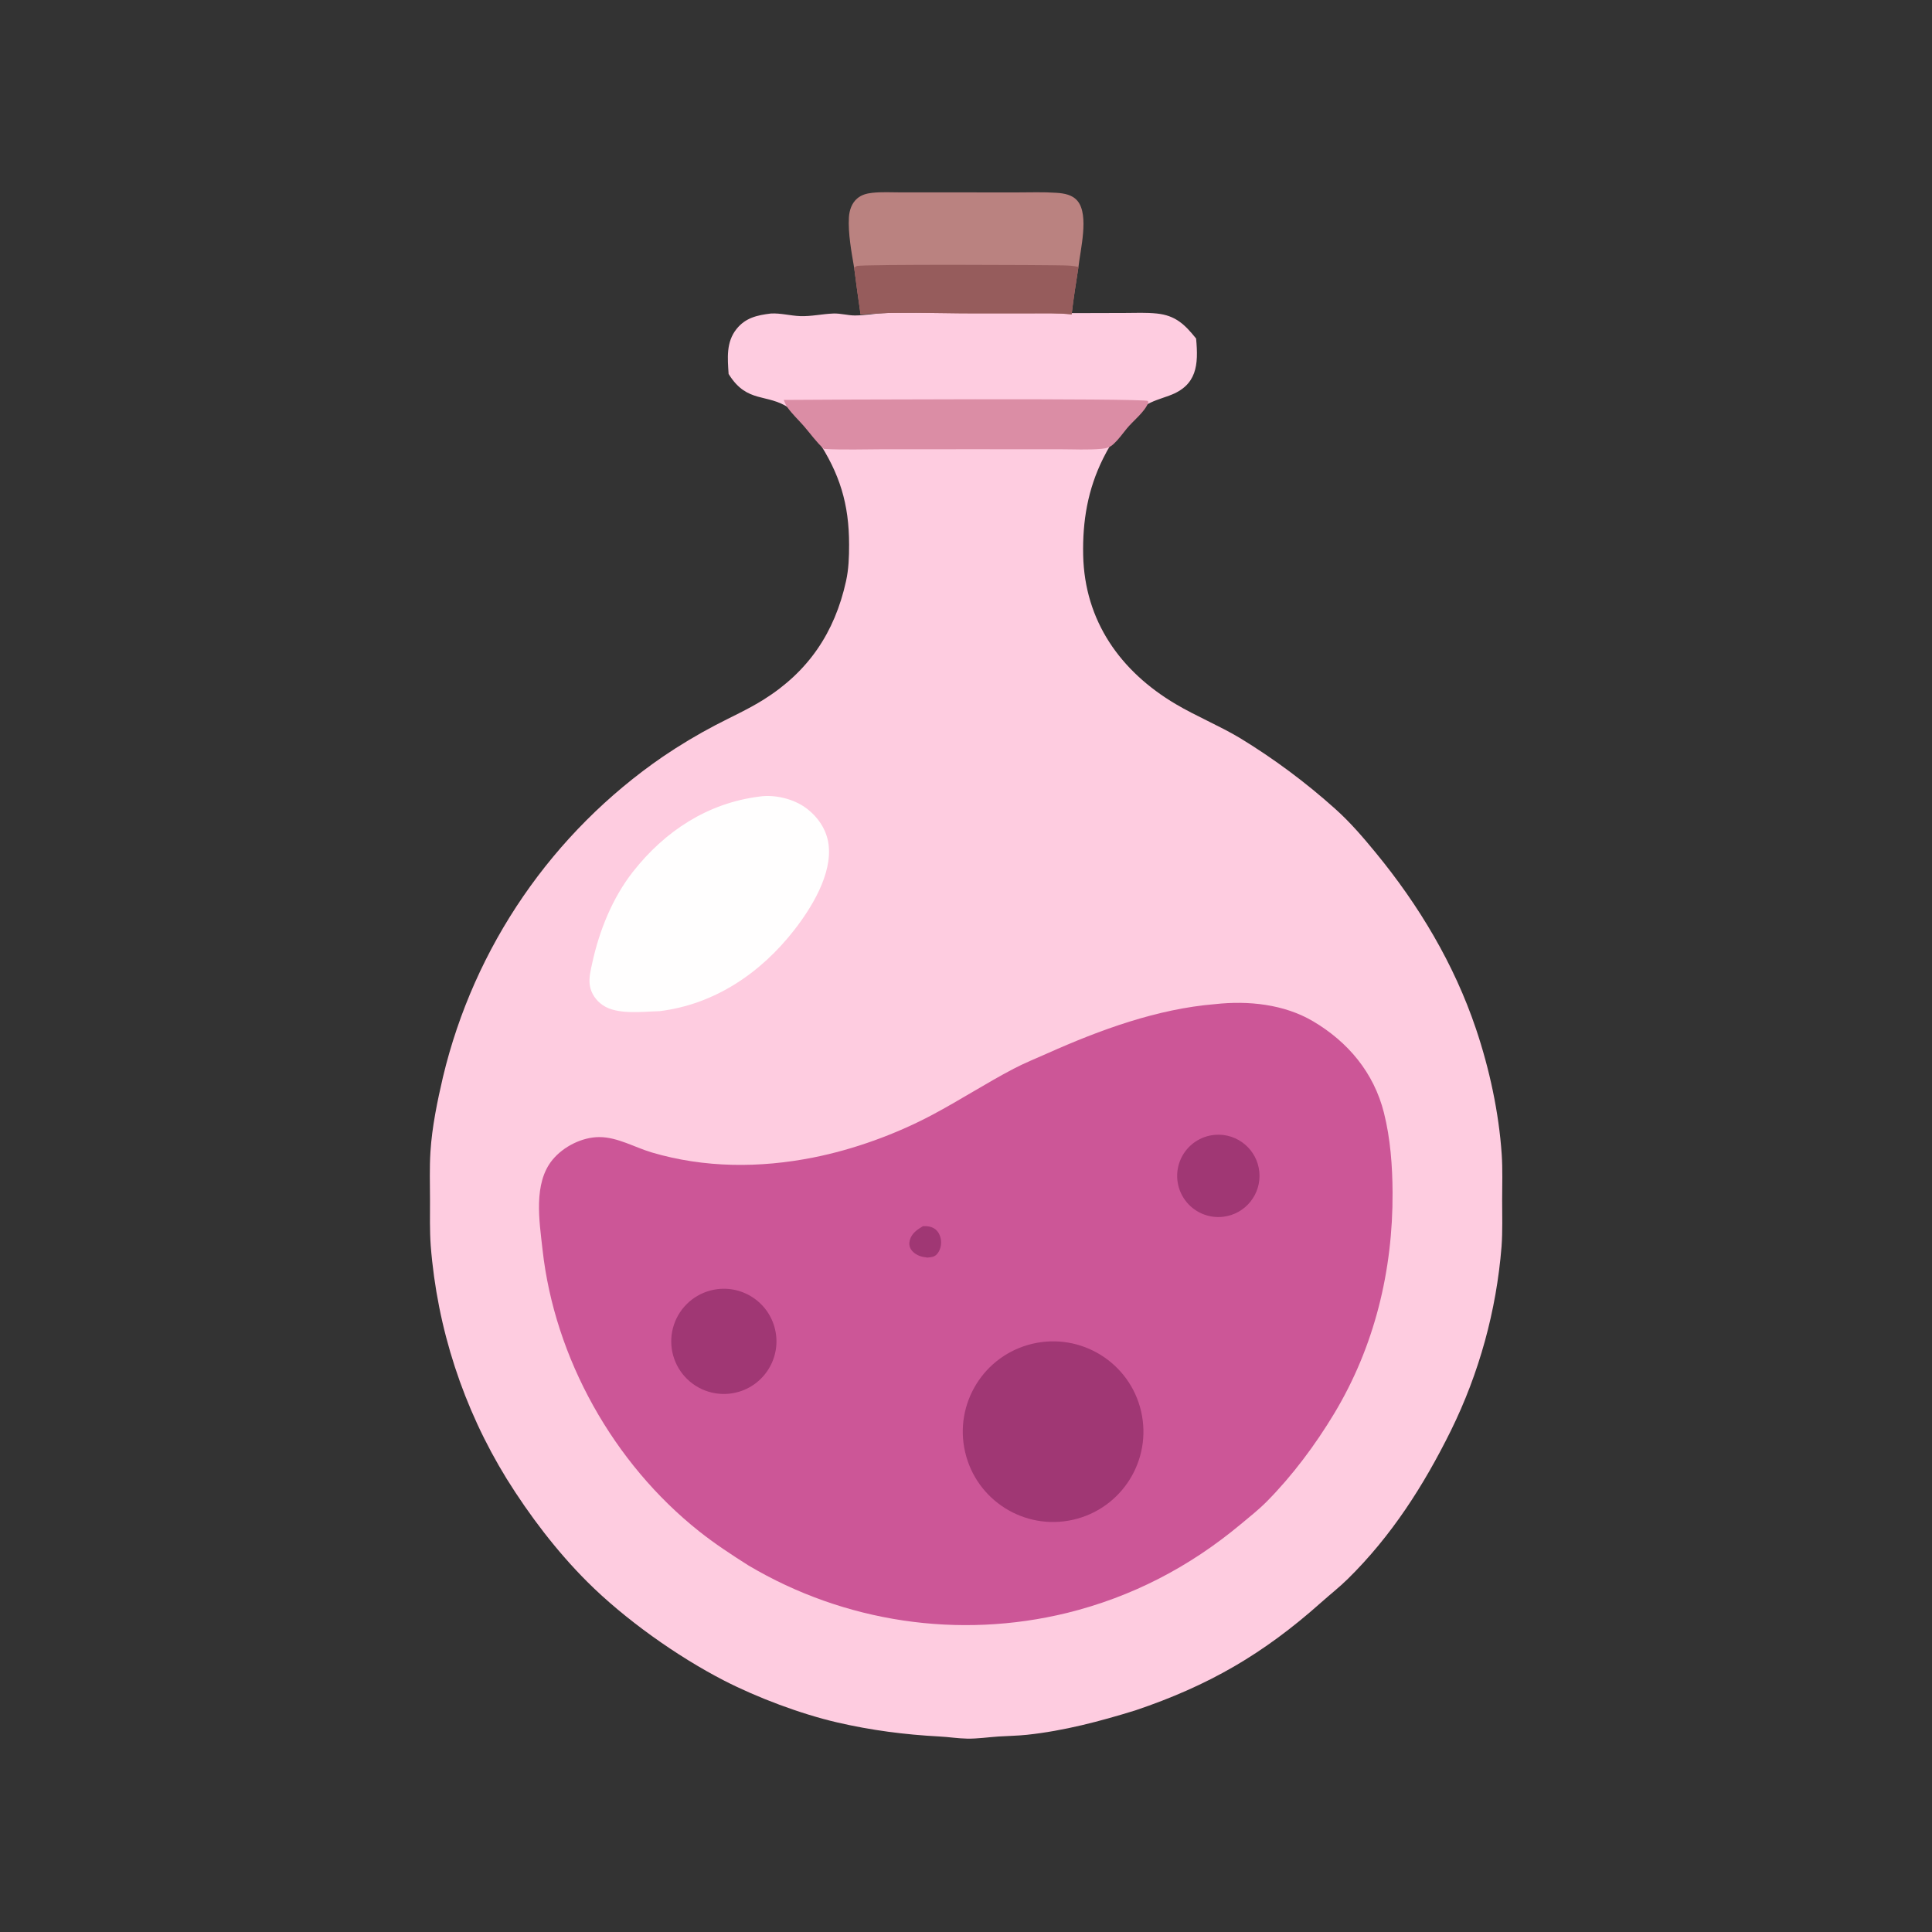 <svg xmlns="http://www.w3.org/2000/svg" viewBox="0 0 512 512" height="512.0px" width="512.0px">
<rect x="0" y="0" width="512" height="512" fill="#333333" stroke="none"/>
<path id="" fill="#fecce0" fill-opacity="1.0" stroke="#000000" stroke-width="0.0" stroke-opacity="1.0" stroke-linecap="round" stroke-linejoin="round"  filling="0" d="M204.271 83.088 C206.862 82.937 209.43 83.67 212.023 83.772 C215 83.89 217.929 83.183 220.891 83.085 C222.805 83.021 224.702 83.612 226.616 83.603 C229.447 83.589 232.279 82.981 235.123 82.946 C251.558 82.741 268.022 82.981 284.46 82.977 L298.168 82.939 C300.957 82.928 303.81 82.796 306.585 83.087 C311.562 83.609 313.995 86.013 316.978 89.712 C317.63 96.674 317.265 102.159 309.808 104.864 C307.67 105.639 305.373 106.269 303.445 107.501 C298.733 110.514 294.762 116.617 292.325 121.524 C288.262 129.705 286.858 138.095 287.053 147.127 C287.428 164.541 296.908 177.924 311.595 186.602 C317.08 189.844 323.017 192.264 328.507 195.531 C337.53 201.02 346.025 207.333 353.882 214.389 C357.832 217.924 361.223 221.887 364.577 225.972 C376.043 239.922 385.375 255.515 391.158 272.683 C394.71 283.233 397.225 294.822 397.97 305.938 C398.235 309.913 398.092 313.97 398.085 317.955 C398.08 322.075 398.228 326.275 397.923 330.385 C396.562 347.335 392.007 363.877 384.498 379.137 C377.295 393.678 368.777 407.033 357.135 418.48 C354.933 420.645 352.515 422.527 350.215 424.58 C334.8 438.337 320.34 446.7 300.875 453.27 C291.507 456.163 281.957 458.697 272.18 459.735 C269.67 460.002 267.142 460.03 264.625 460.192 C261.873 460.373 259.04 460.808 256.283 460.755 C253.85 460.71 251.41 460.315 248.977 460.188 C239.73 459.695 230.931 458.558 221.889 456.467 C212.248 454.238 200.697 449.897 191.916 445.382 C179.436 438.965 165.537 429.087 155.614 419.178 C147.54 411.115 140.306 401.59 134.278 391.905 C122.758 373.202 115.857 352.022 114.147 330.123 C113.861 326.12 113.959 322.067 113.956 318.058 C113.953 313.785 113.802 309.45 114.075 305.19 C114.496 298.61 115.905 291.8 117.398 285.387 C125.654 250.847 146.43 220.599 175.703 200.494 C180.064 197.528 184.889 194.641 189.559 192.195 C193.852 189.946 198.267 187.98 202.382 185.396 C214.224 177.961 221.2 167.65 224.208 154.002 C224.915 150.798 225.016 147.638 225.018 144.373 C225.028 133.559 222.531 125.481 216.553 116.458 C214.504 113.366 212.228 110.243 209.121 108.13 C203.314 104.183 198.076 106.952 193.243 99.346 L193.087 99.096 C192.813 94.933 192.398 90.695 195.168 87.211 C197.566 84.195 200.665 83.531 204.271 83.088 Z"></path>
<path id="" fill="#cc5697" fill-opacity="1.0" stroke="#000000" stroke-width="0.0" stroke-opacity="1.0" stroke-linecap="round" stroke-linejoin="round"  filling="0" d="M322.025 266.105 C330.77 265.135 340.305 266.118 347.962 270.64 C357.233 276.115 364.077 284.257 366.752 294.87 C368.478 301.712 369.012 309.025 369.045 316.065 C369.145 336.68 364.262 356.848 353.572 374.61 C348.6 382.875 342.478 391.09 335.675 397.952 C333.548 400.098 331.12 402.01 328.8 403.942 C315.21 415.272 299.965 423.2 282.762 427.447 C254.065 434.46 223.762 429.945 198.358 414.868 C193.833 411.998 189.447 409.127 185.248 405.793 C162.585 387.788 146.955 359.942 143.772 331.123 C142.945 323.635 141.262 313.6 146.437 307.335 C149.333 303.83 154.304 301.322 158.87 301.34 C163.665 301.355 168.226 304.08 172.756 305.42 C186.699 309.538 201.357 309.57 215.538 306.752 C226.263 304.623 237.403 300.582 247.056 295.45 C254.333 291.582 261.275 287.085 268.585 283.245 C271.493 281.72 274.585 280.483 277.585 279.142 C291.515 272.92 306.695 267.353 322.025 266.105 Z"></path>
<path id="" fill="#db8da5" fill-opacity="1.0" stroke="#000000" stroke-width="0.0" stroke-opacity="1.0" stroke-linecap="round" stroke-linejoin="round"  filling="0" d="M207.681 105.985 C215.844 105.906 302.455 105.499 304.22 106.259 L304.305 106.704 C303.387 109.184 300.27 111.516 298.575 113.617 C297.49 114.96 296.41 116.464 295.145 117.635 C294.178 118.531 293.308 118.811 292.012 118.933 C288.368 119.276 284.56 119.057 280.897 119.056 L260.252 119.05 L234.355 119.052 C229.028 119.064 223.654 119.261 218.337 118.969 C216.322 117.153 214.761 114.902 212.984 112.863 C211.585 111.257 209.898 109.687 208.675 107.95 C208.26 107.359 207.967 106.645 207.681 105.985 Z"></path>
<path id="" fill="#fffefe" fill-opacity="1.0" stroke="#000000" stroke-width="0.0" stroke-opacity="1.0" stroke-linecap="round" stroke-linejoin="round"  filling="0" d="M201.289 211.094 C205.329 210.495 210.333 211.708 213.606 214.134 C216.767 216.477 219.089 219.873 219.584 223.835 C220.562 231.658 215.094 240.535 210.526 246.41 C201.628 257.855 189.411 266.155 174.81 267.967 C170.388 268.072 163.615 269.017 159.763 266.395 C157.96 265.168 156.627 263.28 156.303 261.105 C156.006 259.113 156.546 257.077 156.966 255.14 C158.806 246.664 162.305 237.964 167.693 231.084 C176.165 220.265 187.524 212.812 201.289 211.094 Z"></path>
<path id="" fill="#ba8280" fill-opacity="1.0" stroke="#000000" stroke-width="0.0" stroke-opacity="1.0" stroke-linecap="round" stroke-linejoin="round"  filling="0" d="M226.365 70.991 C225.654 66.859 224.724 61.839 224.97 57.644 C225.083 55.716 225.706 53.817 227.228 52.544 C228.347 51.608 229.678 51.272 231.101 51.108 C233.576 50.823 236.215 50.982 238.708 50.983 L252.08 50.986 L269.562 50.993 C273.012 50.991 276.522 50.859 279.96 51.095 C282.038 51.238 284.212 51.593 285.603 53.312 C288.652 57.09 286.283 66.221 285.805 70.755 C285.155 74.932 284.473 79.118 283.995 83.317 C280.425 82.938 276.795 83.052 273.21 83.051 L257.502 83.053 C248.179 83.058 237.169 82.516 228.06 83.351 C227.461 79.236 226.896 75.116 226.365 70.991 Z"></path>
<path id="" fill="#965c5c" fill-opacity="1.0" stroke="#000000" stroke-width="0.0" stroke-opacity="1.0" stroke-linecap="round" stroke-linejoin="round"  filling="0" d="M226.365 70.991 C226.583 70.802 226.75 70.636 227.02 70.508 C228.13 69.983 277.707 70.209 281.938 70.336 C283.262 70.376 284.515 70.416 285.805 70.755 C285.155 74.932 284.473 79.118 283.995 83.317 C280.425 82.938 276.795 83.052 273.21 83.051 L257.502 83.053 C248.179 83.058 237.169 82.516 228.06 83.351 C227.461 79.236 226.896 75.116 226.365 70.991 Z"></path>
<path id="" fill="#a03774" fill-opacity="1.0" stroke="#000000" stroke-width="0.0" stroke-opacity="1.0" stroke-linecap="round" stroke-linejoin="round"  filling="0" d="M273.57 356.118 C286.475 353.062 299.405 361.085 302.4 374.002 C305.395 386.923 297.312 399.812 284.38 402.748 C271.533 405.665 258.743 397.647 255.768 384.812 C252.792 371.978 260.75 359.152 273.57 356.118 Z"></path>
<path id="" fill="#a03774" fill-opacity="1.0" stroke="#000000" stroke-width="0.0" stroke-opacity="1.0" stroke-linecap="round" stroke-linejoin="round"  filling="0" d="M188.269 341.998 C195.623 340.055 203.175 344.368 205.244 351.685 C207.311 359.005 203.131 366.63 195.85 368.825 C191.025 370.277 185.792 369.017 182.161 365.522 C178.53 362.03 177.067 356.85 178.333 351.973 C179.599 347.098 183.398 343.283 188.269 341.998 Z"></path>
<path id="" fill="#a03774" fill-opacity="1.0" stroke="#000000" stroke-width="0.0" stroke-opacity="1.0" stroke-linecap="round" stroke-linejoin="round"  filling="0" d="M322.067 300.738 C327.983 300.298 333.165 304.668 333.735 310.57 C334.305 316.475 330.053 321.755 324.163 322.455 C320.235 322.923 316.36 321.228 314.038 318.025 C311.715 314.82 311.31 310.613 312.975 307.022 C314.642 303.435 318.12 301.03 322.067 300.738 Z"></path>
<path id="" fill="#a03774" fill-opacity="1.0" stroke="#000000" stroke-width="0.0" stroke-opacity="1.0" stroke-linecap="round" stroke-linejoin="round"  filling="0" d="M244.588 324.95 C245.728 324.885 246.955 325.045 247.884 325.777 C248.772 326.475 249.268 327.66 249.378 328.762 C249.502 330.017 249.156 331.395 248.31 332.35 C247.592 333.163 246.75 333.178 245.736 333.272 C245.32 333.22 244.899 333.152 244.488 333.065 C243.325 332.817 242.04 332.105 241.405 331.065 C240.95 330.32 240.878 329.483 241.108 328.65 C241.612 326.83 243.061 325.86 244.588 324.95 Z"></path>
</svg>